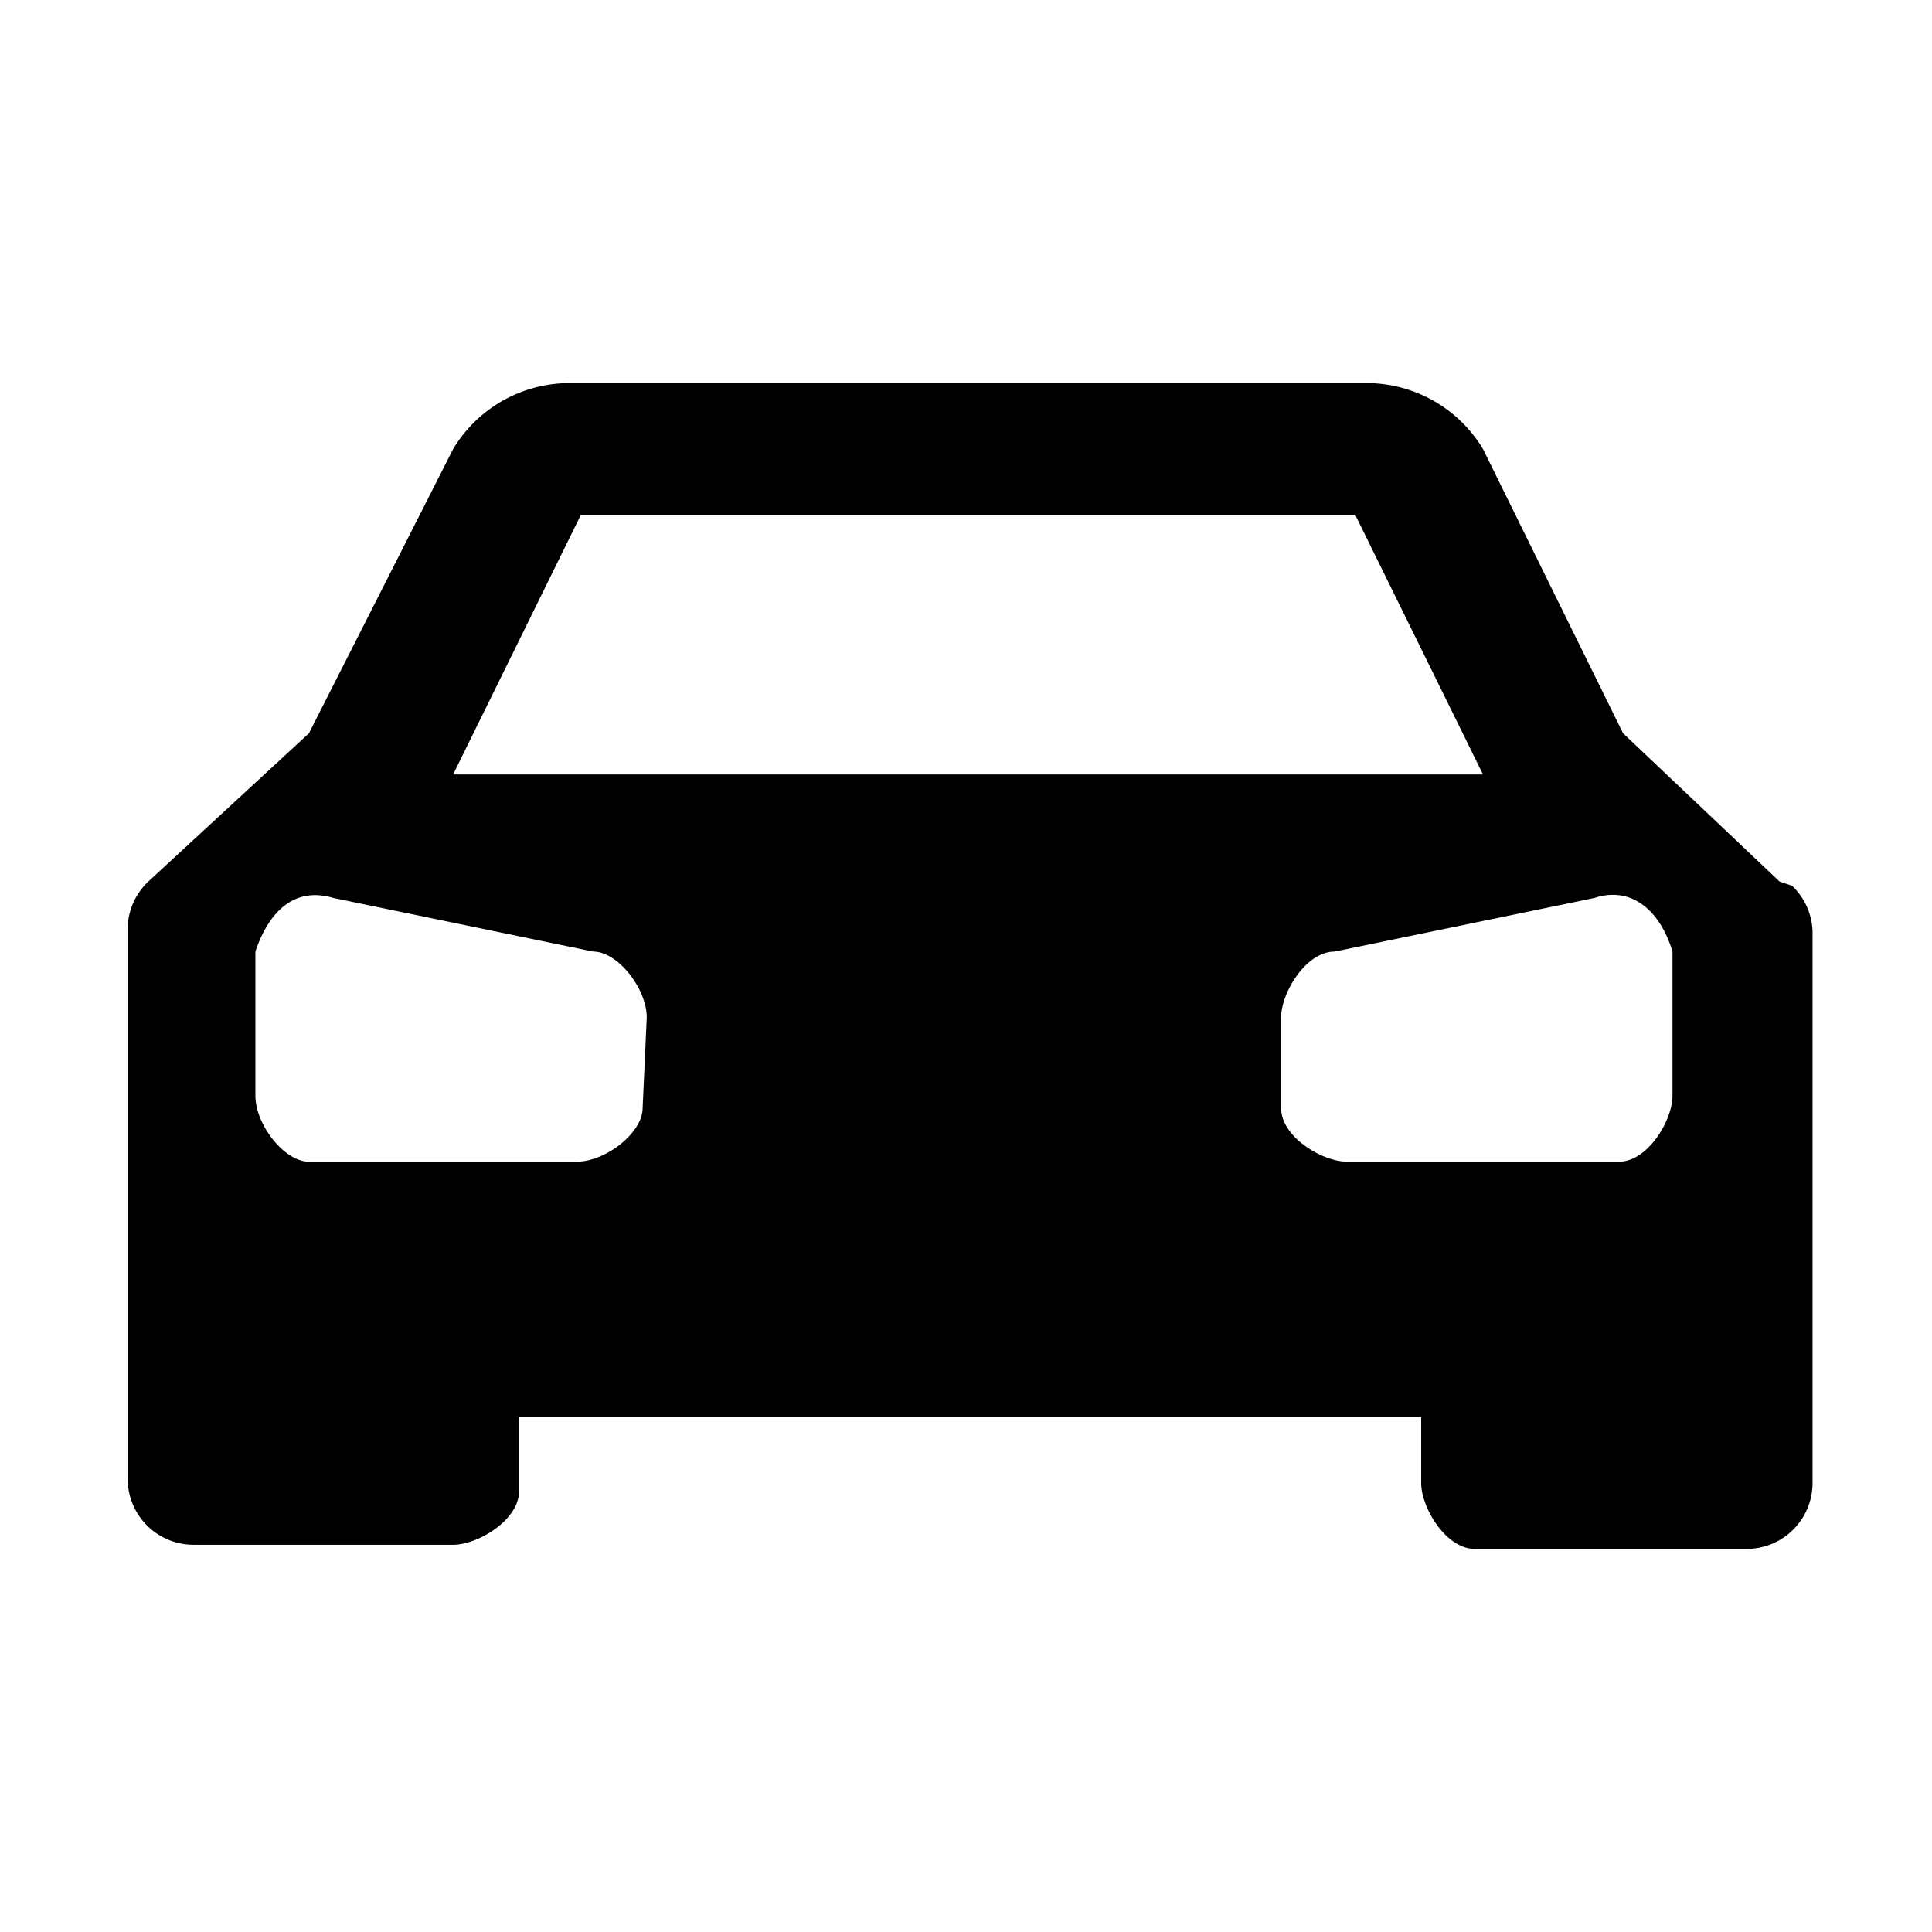 <svg width="25" height="25" viewBox="0 0 0.469 0.469" xmlns="http://www.w3.org/2000/svg">
    <path
        d="M.432.214.394.178.36.109A.033.033 0 0 0 .332.093H.138A.033.033 0 0 0 .11.109L.075.178.036.214a.016.016 0 0 0-.005.011v.134a.016.016 0 0 0 .016.016H.11C.116.375.126.369.126.362V.344h.219V.36c0 .006.006.016.013.016h.066A.016.016 0 0 0 .44.36V.226A.016.016 0 0 0 .435.215ZM.141.125h.188L.36.188H.11Zm.015.144C.156.275.147.282.14.282H.075C.069.282.062.273.062.266V.231C.065.222.071.215.081.218l.063.013C.15.231.157.24.157.247Zm.25-.003C.406.272.4.282.393.282H.327C.321.282.311.276.311.269V.247c0-.006.006-.016.013-.016L.387.218C.396.215.403.221.406.231Z" />
</svg>